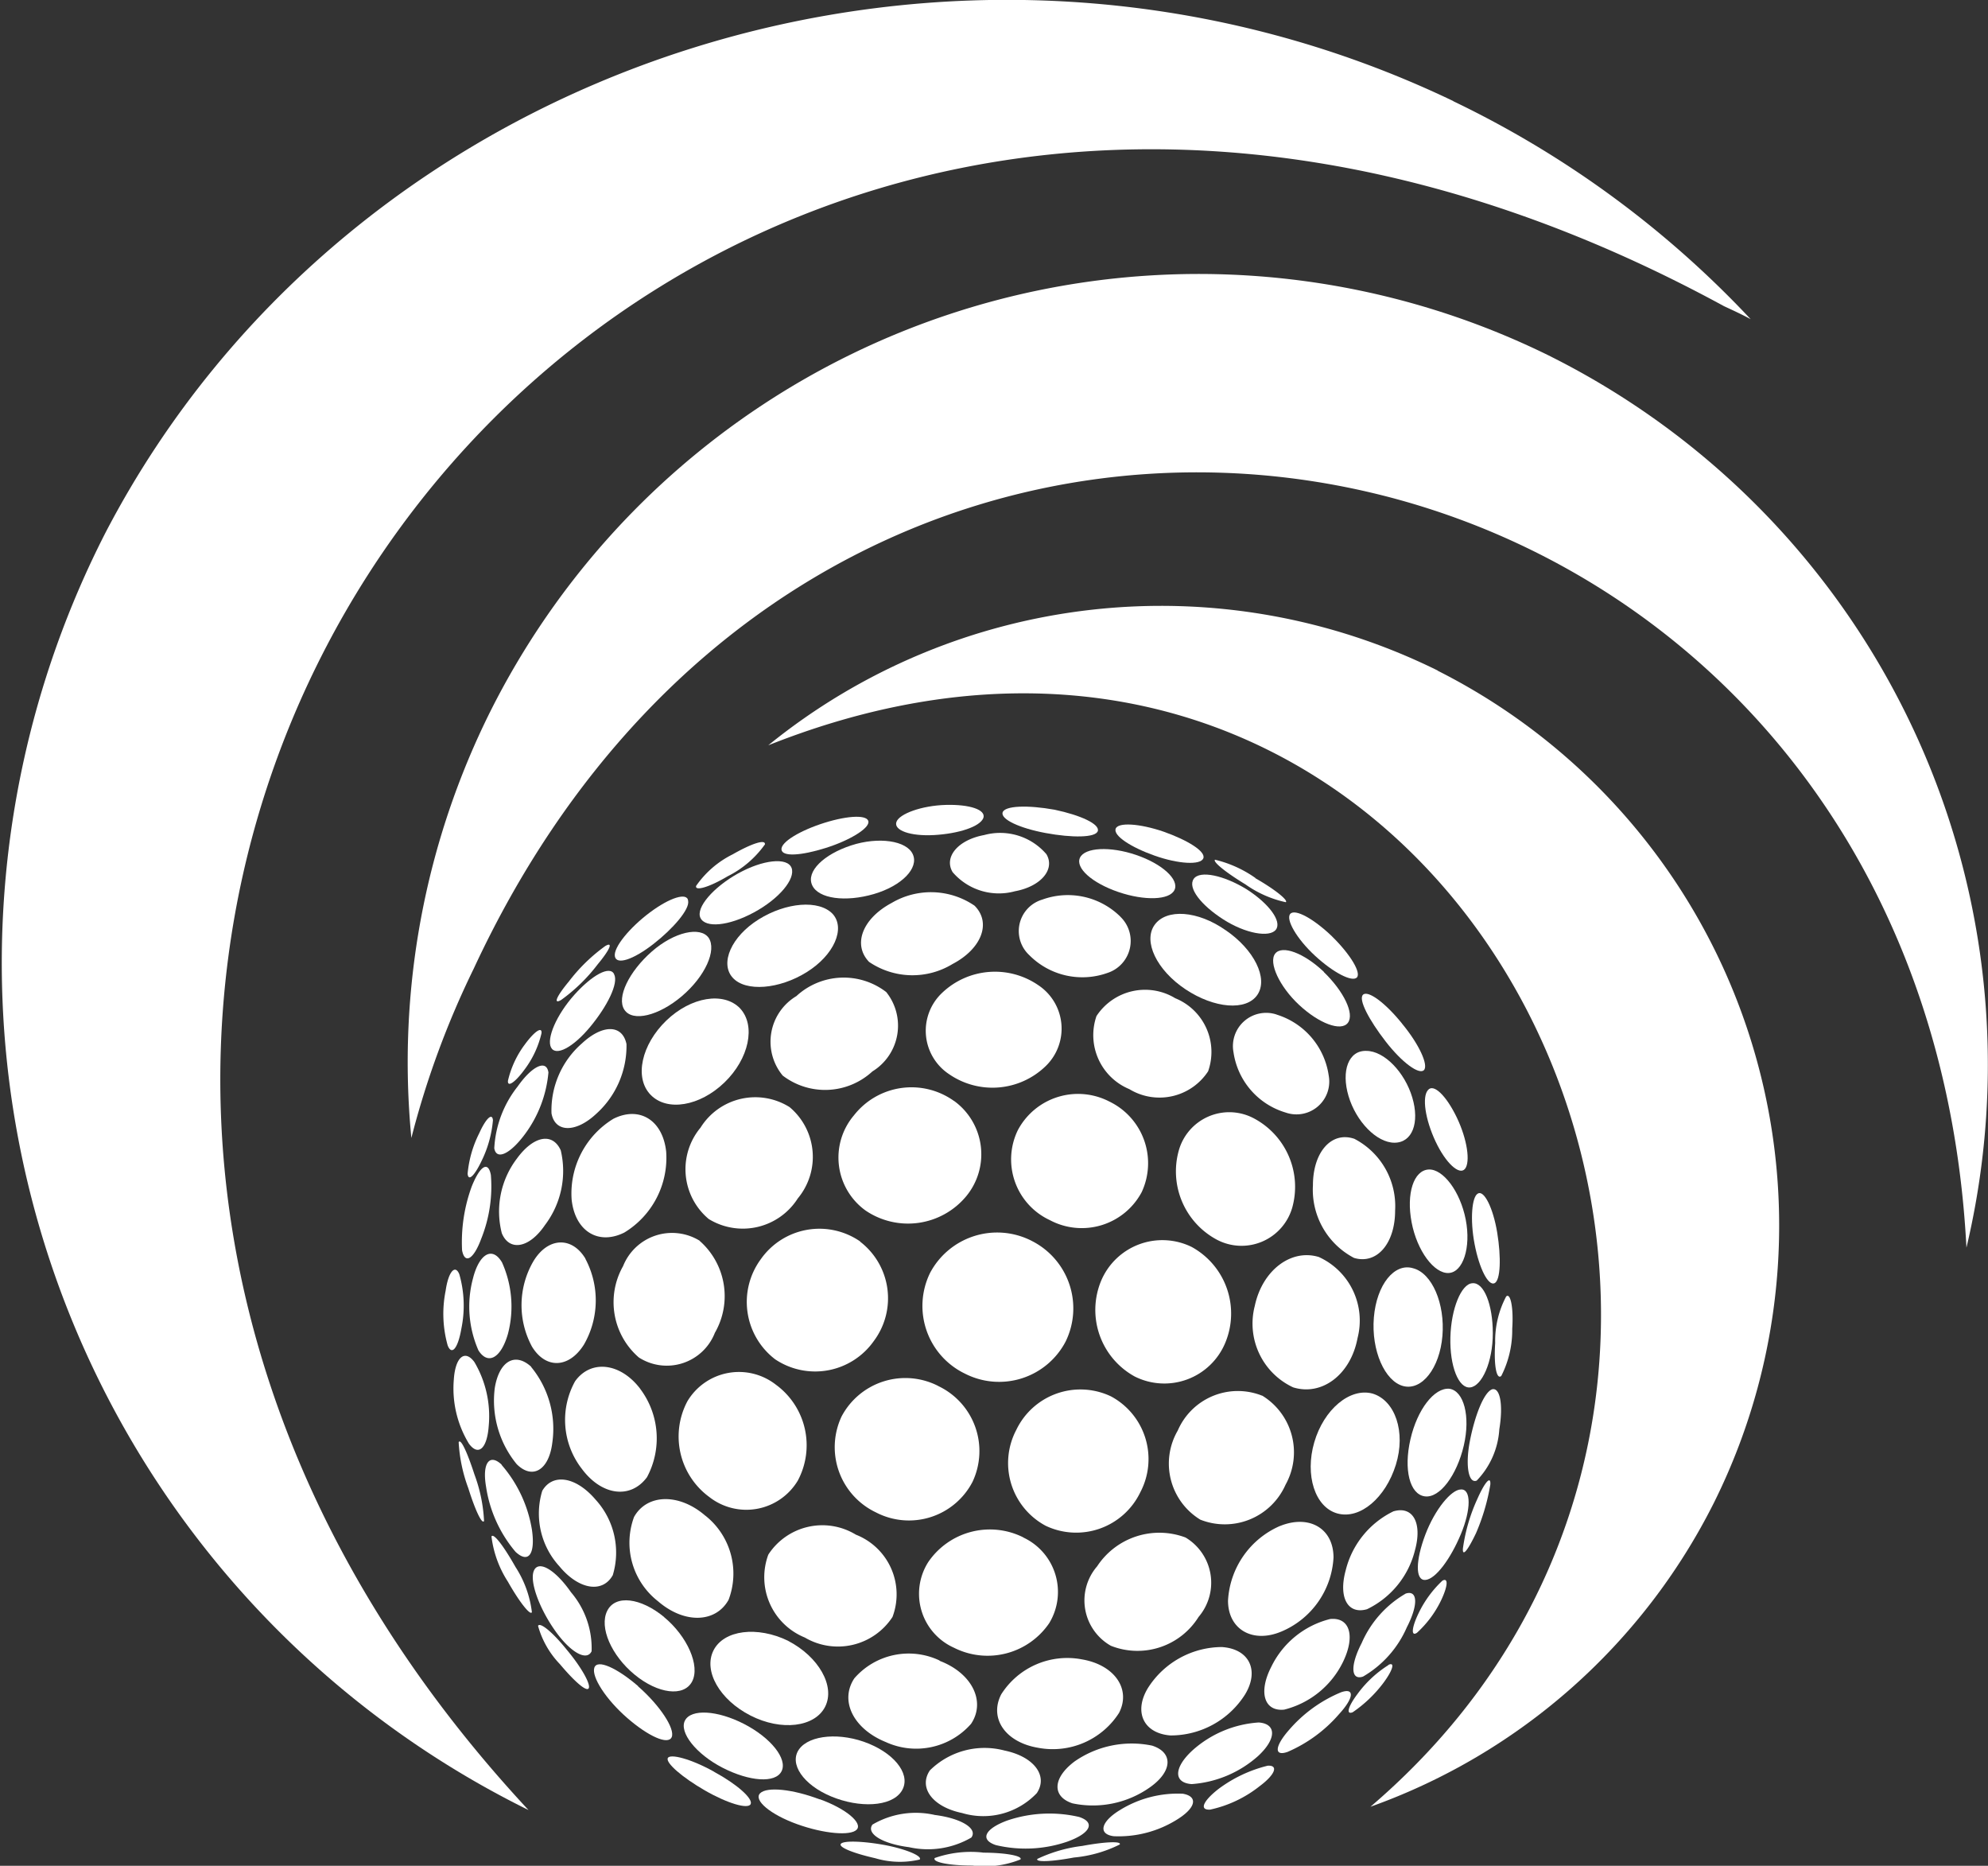 <svg id="Component_7_1" data-name="Component 7 – 1" xmlns="http://www.w3.org/2000/svg" width="32.659" height="30.644" viewBox="0 0 32.659 30.644">
  <rect x="0" y="0" width="32.659" height="30.644" fill="#333333" stroke="none"/>
  <path id="Path_169" data-name="Path 169" d="M-484.049,317.7a1.124,1.124,0,0,1,.529,1.486,1.115,1.115,0,0,1-1.508.461,1.1,1.1,0,0,1-.529-1.474,1.119,1.119,0,0,1,1.508-.473Z" transform="translate(502.276 -299.607)" fill="#fff" fill-rule="evenodd"/>
  <path id="Path_170" data-name="Path 170" d="M-494.441,334.225a1.24,1.24,0,0,1,.563,1.654,1.233,1.233,0,0,1-1.654.529,1.234,1.234,0,0,1-.574-1.654,1.246,1.246,0,0,1,1.666-.529Z" transform="translate(511.385 -313.847)" fill="#fff" fill-rule="evenodd"/>
  <path id="Path_171" data-name="Path 171" d="M-504.982,351.561a1.182,1.182,0,0,1,.563,1.575,1.176,1.176,0,0,1-1.587.5,1.186,1.186,0,0,1-.563-1.576,1.185,1.185,0,0,1,1.587-.5Z" transform="translate(520.395 -328.797)" fill="#fff" fill-rule="evenodd"/>
  <path id="Path_172" data-name="Path 172" d="M-494.94,369.595a.987.987,0,0,1,.428,1.407,1.225,1.225,0,0,1-1.564.405A.971.971,0,0,1-496.5,370a1.225,1.225,0,0,1,1.564-.405Z" transform="translate(511.749 -344.344)" fill="#fff" fill-rule="evenodd"/>
  <path id="Path_173" data-name="Path 173" d="M-513.647,369.189a1.053,1.053,0,0,1,.6,1.351,1.071,1.071,0,0,1-1.44.338,1.069,1.069,0,0,1-.6-1.362,1.058,1.058,0,0,1,1.441-.326Z" transform="translate(527.709 -343.983)" fill="#fff" fill-rule="evenodd"/>
  <path id="Path_174" data-name="Path 174" d="M-520.195,381.81c.5.259.777.743.608,1.08s-.72.405-1.227.146-.777-.732-.608-1.069.72-.405,1.227-.158Z" transform="translate(533.143 -354.86)" fill="#fff" fill-rule="evenodd"/>
  <path id="Path_175" data-name="Path 175" d="M-523.7,391.431c.439.225.72.574.619.777s-.529.169-.968-.056-.72-.585-.619-.777.529-.169.968.056Z" transform="translate(535.921 -363.118)" fill="#fff" fill-rule="evenodd"/>
  <path id="Path_176" data-name="Path 176" d="M-485.911,384.833c.529.09.81.484.608.878a1.293,1.293,0,0,1-1.328.574c-.54-.09-.81-.484-.608-.878a1.284,1.284,0,0,1,1.328-.574Z" transform="translate(503.687 -357.579)" fill="#fff" fill-rule="evenodd"/>
  <path id="Path_177" data-name="Path 177" d="M-525.838,396.724c.371.2.641.439.6.529s-.383-.011-.754-.225-.642-.45-.608-.529.383.011.765.225Z" transform="translate(537.57 -367.623)" fill="#fff" fill-rule="evenodd"/>
  <path id="Path_178" data-name="Path 178" d="M-510.1,394.243c.461.191.7.54.529.788s-.687.27-1.148.079-.7-.54-.529-.777.687-.281,1.148-.09Z" transform="translate(524.376 -365.604)" fill="#fff" fill-rule="evenodd"/>
  <path id="Path_179" data-name="Path 179" d="M-503.513,384.472c.529.2.765.664.518,1.035a1.2,1.2,0,0,1-1.4.3c-.529-.214-.765-.675-.518-1.047a1.183,1.183,0,0,1,1.4-.293Z" transform="translate(518.948 -357.195)" fill="#fff" fill-rule="evenodd"/>
  <path id="Path_180" data-name="Path 180" d="M-514.737,400.582c.439.158.709.394.608.5s-.54.068-.979-.09-.72-.394-.608-.507.54-.067.979.1Z" transform="translate(528.203 -371.032)" fill="#fff" fill-rule="evenodd"/>
  <path id="Path_181" data-name="Path 181" d="M-494.5,395.605c.484.1.72.416.529.7a1.211,1.211,0,0,1-1.227.326c-.484-.1-.72-.416-.529-.7a1.278,1.278,0,0,1,1.227-.326Z" transform="translate(511.003 -366.854)" fill="#fff" fill-rule="evenodd"/>
  <path id="Path_182" data-name="Path 182" d="M-501.305,403.358c.439.056.709.225.6.371a1.419,1.419,0,0,1-1.024.158c-.439-.056-.709-.225-.6-.371a1.406,1.406,0,0,1,1.024-.158Z" transform="translate(516.662 -373.549)" fill="#fff" fill-rule="evenodd"/>
  <path id="Path_183" data-name="Path 183" d="M-468.786,383.46c.439.034.608.383.371.776a1.445,1.445,0,0,1-1.227.675c-.439-.034-.608-.383-.371-.777a1.446,1.446,0,0,1,1.227-.675Z" transform="translate(488.87 -356.408)" fill="#fff" fill-rule="evenodd"/>
  <path id="Path_184" data-name="Path 184" d="M-484.287,352.863a1.168,1.168,0,0,1,.484,1.576,1.168,1.168,0,0,1-1.553.551,1.168,1.168,0,0,1-.484-1.576,1.168,1.168,0,0,1,1.553-.551Z" transform="translate(502.536 -329.93)" fill="#fff" fill-rule="evenodd"/>
  <path id="Path_185" data-name="Path 185" d="M-465.219,352.96a1.092,1.092,0,0,1,.383,1.463,1.091,1.091,0,0,1-1.4.574,1.079,1.079,0,0,1-.371-1.463,1.075,1.075,0,0,1,1.384-.574Z" transform="translate(485.955 -330.038)" fill="#fff" fill-rule="evenodd"/>
  <path id="Path_186" data-name="Path 186" d="M-458.936,368.6c.473-.191.878.034.878.518a1.4,1.4,0,0,1-.855,1.215c-.473.2-.878-.034-.878-.507a1.421,1.421,0,0,1,.855-1.227Z" transform="translate(479.965 -343.537)" fill="#fff" fill-rule="evenodd"/>
  <path id="Path_187" data-name="Path 187" d="M-475.182,369.85a.865.865,0,0,1,.214,1.305,1.183,1.183,0,0,1-1.441.473.856.856,0,0,1-.225-1.305,1.222,1.222,0,0,1,1.452-.473Z" transform="translate(494.658 -344.598)" fill="#fff" fill-rule="evenodd"/>
  <path id="Path_188" data-name="Path 188" d="M-478.542,394.962c.338.113.326.416-.034.675a1.623,1.623,0,0,1-1.283.27c-.338-.112-.326-.416.034-.687a1.643,1.643,0,0,1,1.283-.259Z" transform="translate(497.477 -366.289)" fill="#fff" fill-rule="evenodd"/>
  <path id="Path_189" data-name="Path 189" d="M-487.077,403.354c.27.09.18.27-.2.405a2.112,2.112,0,0,1-1.171.056c-.27-.09-.18-.27.191-.405a2.154,2.154,0,0,1,1.182-.056Z" transform="translate(504.808 -373.511)" fill="#fff" fill-rule="evenodd"/>
  <path id="Path_190" data-name="Path 190" d="M-473.341,400.892c.259.045.214.236-.1.428a1.809,1.809,0,0,1-1.035.27c-.259-.034-.214-.236.1-.428a1.81,1.81,0,0,1,1.035-.27Z" transform="translate(492.772 -371.432)" fill="#fff" fill-rule="evenodd"/>
  <path id="Path_191" data-name="Path 191" d="M-464.406,392.448c.293.022.293.27-.011.551a1.832,1.832,0,0,1-1.092.461c-.3-.022-.293-.27.011-.551a1.806,1.806,0,0,1,1.092-.461Z" transform="translate(485.085 -364.158)" fill="#fff" fill-rule="evenodd"/>
  <path id="Path_192" data-name="Path 192" d="M-454.382,380.113c.326-.034.416.281.214.7a1.47,1.47,0,0,1-.968.788c-.326.034-.428-.281-.214-.7a1.469,1.469,0,0,1,.968-.788Z" transform="translate(476.233 -353.522)" fill="#fff" fill-rule="evenodd"/>
  <path id="Path_193" data-name="Path 193" d="M-505.226,406.679c.349.068.608.18.563.236a1.424,1.424,0,0,1-.732-.022c-.349-.079-.608-.18-.563-.236s.371-.045.732.022Z" transform="translate(519.772 -376.374)" fill="#fff" fill-rule="evenodd"/>
  <path id="Path_194" data-name="Path 194" d="M-493.981,407.962c.383,0,.664.056.619.112a1.569,1.569,0,0,1-.788.1c-.383,0-.664-.056-.619-.124a1.786,1.786,0,0,1,.788-.09Z" transform="translate(510.125 -377.534)" fill="#fff" fill-rule="evenodd"/>
  <path id="Path_195" data-name="Path 195" d="M-481.765,406.79c.371-.068.641-.079.608-.022a2.112,2.112,0,0,1-.754.214c-.36.068-.63.079-.6.023a2.39,2.39,0,0,1,.743-.214Z" transform="translate(499.552 -376.474)" fill="#fff" fill-rule="evenodd"/>
  <path id="Path_196" data-name="Path 196" d="M-461.624,397.6c.18-.011.124.146-.135.338a1.979,1.979,0,0,1-.81.383c-.18.011-.124-.135.135-.338a2.243,2.243,0,0,1,.81-.383Z" transform="translate(482.45 -368.6)" fill="#fff" fill-rule="evenodd"/>
  <path id="Path_197" data-name="Path 197" d="M-452.821,388.743c.225-.079.214.09-.034.36a2.339,2.339,0,0,1-.844.619c-.225.079-.214-.09.023-.36a2.28,2.28,0,0,1,.855-.619Z" transform="translate(474.852 -360.949)" fill="#fff" fill-rule="evenodd"/>
  <path id="Path_198" data-name="Path 198" d="M-445.222,367.2c.315-.09.473.191.349.641a1.467,1.467,0,0,1-.788.968c-.315.09-.473-.191-.349-.642a1.467,1.467,0,0,1,.788-.968Z" transform="translate(468.118 -342.379)" fill="#fff" fill-rule="evenodd"/>
  <path id="Path_199" data-name="Path 199" d="M-448.913,353.156c.371.112.551.63.383,1.17s-.585.9-.957.8-.54-.63-.383-1.17.585-.9.957-.8Z" transform="translate(471.461 -330.268)" fill="#fff" fill-rule="evenodd"/>
  <path id="Path_200" data-name="Path 200" d="M-437.7,352.685c.236.034.349.45.236.934s-.394.867-.641.833-.349-.439-.236-.934.394-.855.641-.833Z" transform="translate(461.511 -329.876)" fill="#fff" fill-rule="evenodd"/>
  <path id="Path_201" data-name="Path 201" d="M-436.427,364.693c.169-.011.169.326,0,.732s-.416.743-.585.754-.158-.326,0-.743.428-.743.585-.743Z" transform="translate(460.427 -340.23)" fill="#fff" fill-rule="evenodd"/>
  <path id="Path_202" data-name="Path 202" d="M-444,377.037c.2-.067.214.18.022.552a1.735,1.735,0,0,1-.72.81c-.2.068-.214-.18-.022-.551a1.737,1.737,0,0,1,.72-.81Z" transform="translate(467.09 -350.863)" fill="#fff" fill-rule="evenodd"/>
  <path id="Path_203" data-name="Path 203" d="M-444.758,385.519c.113-.056.079.079-.079.293a2.134,2.134,0,0,1-.506.484c-.113.045-.079-.09.079-.3a1.844,1.844,0,0,1,.506-.473Z" transform="translate(467.565 -358.174)" fill="#fff" fill-rule="evenodd"/>
  <path id="Path_204" data-name="Path 204" d="M-437.271,375.48c.1-.056.09.09-.023.326a1.752,1.752,0,0,1-.394.529c-.1.068-.09-.079.023-.315a1.8,1.8,0,0,1,.394-.54Z" transform="translate(460.967 -349.519)" fill="#fff" fill-rule="evenodd"/>
  <path id="Path_205" data-name="Path 205" d="M-430.83,352.744c.135-.045.191.248.124.653a1.331,1.331,0,0,1-.371.844c-.135.056-.191-.248-.112-.653s.225-.788.36-.844Z" transform="translate(455.337 -329.924)" fill="#fff" fill-rule="evenodd"/>
  <path id="Path_206" data-name="Path 206" d="M-441.793,338.236c.315.079.529.585.484,1.114s-.338.9-.642.822-.529-.585-.484-1.126.338-.9.642-.81Z" transform="translate(465.005 -317.407)" fill="#fff" fill-rule="evenodd"/>
  <path id="Path_207" data-name="Path 207" d="M-455.7,336.809a1.147,1.147,0,0,1,.63,1.328c-.112.6-.585.957-1.058.81a1.155,1.155,0,0,1-.63-1.339c.124-.585.6-.945,1.058-.8Z" transform="translate(477.372 -316.161)" fill="#fff" fill-rule="evenodd"/>
  <path id="Path_208" data-name="Path 208" d="M-432.9,340.11c.191-.022.338.349.338.822s-.18.867-.371.889-.338-.349-.326-.822.18-.878.36-.889Z" transform="translate(457.086 -319.034)" fill="#fff" fill-rule="evenodd"/>
  <path id="Path_209" data-name="Path 209" d="M-474.012,335.074a1.247,1.247,0,0,1,.551,1.576,1.084,1.084,0,0,1-1.486.552,1.247,1.247,0,0,1-.551-1.576,1.092,1.092,0,0,1,1.486-.552Z" transform="translate(493.589 -314.594)" fill="#fff" fill-rule="evenodd"/>
  <path id="Path_210" data-name="Path 210" d="M-464.727,319.862a1.272,1.272,0,0,1,.619,1.452.867.867,0,0,1-1.249.529,1.272,1.272,0,0,1-.619-1.452.861.861,0,0,1,1.249-.529Z" transform="translate(485.339 -301.487)" fill="#fff" fill-rule="evenodd"/>
  <path id="Path_211" data-name="Path 211" d="M-474.617,305.354a.952.952,0,0,1,.54,1.2.954.954,0,0,1-1.294.293.96.96,0,0,1-.54-1.2.954.954,0,0,1,1.294-.293Z" transform="translate(493.924 -288.959)" fill="#fff" fill-rule="evenodd"/>
  <path id="Path_212" data-name="Path 212" d="M-448.99,322.73a1.245,1.245,0,0,1,.675,1.182c0,.54-.3.889-.675.777a1.263,1.263,0,0,1-.675-1.193c0-.54.3-.889.675-.765Z" transform="translate(471.234 -304.029)" fill="#fff" fill-rule="evenodd"/>
  <path id="Path_213" data-name="Path 213" d="M-437.808,326.56c.236-.011.518.36.608.822s-.045.867-.281.878-.518-.36-.608-.833.034-.855.281-.867Z" transform="translate(461.279 -307.352)" fill="#fff" fill-rule="evenodd"/>
  <path id="Path_214" data-name="Path 214" d="M-458.443,307.974a1.229,1.229,0,0,1,.855,1,.539.539,0,0,1-.709.608,1.215,1.215,0,0,1-.855-.99.546.546,0,0,1,.709-.619Z" transform="translate(479.416 -291.31)" fill="#fff" fill-rule="evenodd"/>
  <path id="Path_215" data-name="Path 215" d="M-467.774,296.367c.461.315.7.788.518,1.058s-.709.225-1.182-.09-.7-.788-.507-1.058.709-.236,1.17.09Z" transform="translate(487.913 -281.087)" fill="#fff" fill-rule="evenodd"/>
  <path id="Path_216" data-name="Path 216" d="M-463.163,291.693c.371.236.585.529.484.664s-.5.067-.867-.169-.585-.518-.484-.664.5-.056.867.169Z" transform="translate(483.64 -277.089)" fill="#fff" fill-rule="evenodd"/>
  <path id="Path_217" data-name="Path 217" d="M-453.566,300.774c.326.315.506.686.394.833s-.473.011-.8-.293-.507-.7-.394-.844.473-.011.8.3Z" transform="translate(475.315 -284.808)" fill="#fff" fill-rule="evenodd"/>
  <path id="Path_218" data-name="Path 218" d="M-445.454,312.433c.293,0,.63.349.754.765s0,.743-.293.743-.63-.349-.754-.765,0-.754.293-.743Z" transform="translate(467.901 -295.173)" fill="#fff" fill-rule="evenodd"/>
  <path id="Path_219" data-name="Path 219" d="M-451.788,296.348c.3.293.484.6.405.675s-.383-.079-.687-.36-.484-.6-.405-.687.383.079.687.371Z" transform="translate(473.672 -280.967)" fill="#fff" fill-rule="evenodd"/>
  <path id="Path_220" data-name="Path 220" d="M-443.183,306.083c.281.338.439.686.36.765s-.36-.124-.63-.473-.45-.687-.371-.765.36.124.642.473Z" transform="translate(466.215 -289.272)" fill="#fff" fill-rule="evenodd"/>
  <path id="Path_221" data-name="Path 221" d="M-460.713,289.941c.315.18.54.36.5.394a1.807,1.807,0,0,1-.664-.293c-.315-.191-.54-.371-.5-.405a1.927,1.927,0,0,1,.664.3Z" transform="translate(481.337 -275.517)" fill="#fff" fill-rule="evenodd"/>
  <path id="Path_222" data-name="Path 222" d="M-427.8,341.6c.068-.067.124.169.1.529a1.661,1.661,0,0,1-.18.776c-.079.068-.124-.18-.1-.54a1.562,1.562,0,0,1,.18-.765Z" transform="translate(452.543 -320.306)" fill="#fff" fill-rule="evenodd"/>
  <path id="Path_223" data-name="Path 223" d="M-431.338,363.675c.011-.158-.09-.045-.214.236a2.887,2.887,0,0,0-.236.81c-.011.146.079.034.214-.248a3.409,3.409,0,0,0,.236-.8Z" transform="translate(455.821 -339.29)" fill="#fff" fill-rule="evenodd"/>
  <path id="Path_224" data-name="Path 224" d="M-430.579,329.376c.1-.056.248.236.315.641s.056.788-.045.833-.248-.236-.326-.641-.045-.788.056-.833Z" transform="translate(454.86 -309.774)" fill="#fff" fill-rule="evenodd"/>
  <path id="Path_225" data-name="Path 225" d="M-436.262,316.895c.09-.112.3.09.473.45s.225.732.135.844-.315-.09-.484-.45-.225-.731-.124-.844Z" transform="translate(459.721 -298.992)" fill="#fff" fill-rule="evenodd"/>
  <path id="Path_226" data-name="Path 226" d="M-523.683,350.909a.986.986,0,0,0-1.452.27,1.232,1.232,0,0,0,.36,1.576.986.986,0,0,0,1.452-.27,1.232,1.232,0,0,0-.36-1.576Z" transform="translate(536.429 -328.167)" fill="#fff" fill-rule="evenodd"/>
  <path id="Path_227" data-name="Path 227" d="M-537.585,350.432c-.326-.428-.81-.484-1.069-.124a1.309,1.309,0,0,0,.112,1.441c.326.439.8.5,1.069.135a1.351,1.351,0,0,0-.113-1.452Z" transform="translate(548.102 -327.623)" fill="#fff" fill-rule="evenodd"/>
  <path id="Path_228" data-name="Path 228" d="M-533.1,378.168c-.383-.315-.8-.371-.934-.1s.068.732.45,1.047.81.371.945.113-.079-.743-.461-1.058Z" transform="translate(544.009 -351.611)" fill="#fff" fill-rule="evenodd"/>
  <path id="Path_229" data-name="Path 229" d="M-529.98,366.1c-.428-.371-.957-.36-1.17.022a1.219,1.219,0,0,0,.394,1.384c.428.371.945.36,1.159-.023a1.213,1.213,0,0,0-.383-1.384Z" transform="translate(541.566 -341.207)" fill="#fff" fill-rule="evenodd"/>
  <path id="Path_230" data-name="Path 230" d="M-534.652,385.871c-.349-.3-.675-.45-.72-.3s.191.518.54.822.675.45.732.315-.191-.518-.552-.833Z" transform="translate(545.135 -358.178)" fill="#fff" fill-rule="evenodd"/>
  <path id="Path_231" data-name="Path 231" d="M-541.077,363.842c-.326-.383-.709-.439-.878-.146a1.282,1.282,0,0,0,.281,1.238c.315.383.709.45.878.146a1.287,1.287,0,0,0-.281-1.238Z" transform="translate(550.863 -339.21)" fill="#fff" fill-rule="evenodd"/>
  <path id="Path_232" data-name="Path 232" d="M-542.027,374.268c-.259-.371-.529-.529-.608-.36s.079.608.338.979.529.518.608.349a1.416,1.416,0,0,0-.338-.968Z" transform="translate(551.408 -348.116)" fill="#fff" fill-rule="evenodd"/>
  <path id="Path_233" data-name="Path 233" d="M-542.941,335.519c-.225-.371-.619-.349-.855.045a1.433,1.433,0,0,0-.023,1.4c.225.371.608.36.855-.034a1.454,1.454,0,0,0,.023-1.407Z" transform="translate(552.558 -314.848)" fill="#fff" fill-rule="evenodd"/>
  <path id="Path_234" data-name="Path 234" d="M-515.274,333.82a1.177,1.177,0,0,0-1.632.293,1.185,1.185,0,0,0,.236,1.643,1.179,1.179,0,0,0,1.621-.3,1.172,1.172,0,0,0-.225-1.632Z" transform="translate(529.404 -313.431)" fill="#fff" fill-rule="evenodd"/>
  <path id="Path_235" data-name="Path 235" d="M-522.71,318.063a1.06,1.06,0,0,0-1.463.338,1.066,1.066,0,0,0,.135,1.5,1.07,1.07,0,0,0,1.463-.338,1.066,1.066,0,0,0-.135-1.5Z" transform="translate(535.681 -299.88)" fill="#fff" fill-rule="evenodd"/>
  <path id="Path_236" data-name="Path 236" d="M-536.491,320.567c-.056-.518-.439-.754-.867-.54a1.435,1.435,0,0,0-.686,1.328c.056.518.439.754.866.54a1.436,1.436,0,0,0,.687-1.328Z" transform="translate(547.435 -301.652)" fill="#fff" fill-rule="evenodd"/>
  <path id="Path_237" data-name="Path 237" d="M-531.549,334.18a.866.866,0,0,0-1.26.416,1.2,1.2,0,0,0,.259,1.5.848.848,0,0,0,1.249-.405,1.207,1.207,0,0,0-.248-1.508Z" transform="translate(543.045 -313.801)" fill="#fff" fill-rule="evenodd"/>
  <path id="Path_238" data-name="Path 238" d="M-546.637,349.345c-.27-.248-.529-.09-.6.349a1.645,1.645,0,0,0,.36,1.249c.259.259.529.1.585-.349a1.6,1.6,0,0,0-.349-1.249Z" transform="translate(555.365 -326.896)" fill="#fff" fill-rule="evenodd"/>
  <path id="Path_239" data-name="Path 239" d="M-548.081,361.247c-.2-.191-.326-.034-.259.36a2.145,2.145,0,0,0,.484,1.069c.214.2.327.034.27-.36a2.15,2.15,0,0,0-.5-1.069Z" transform="translate(556.325 -337.189)" fill="#fff" fill-rule="evenodd"/>
  <path id="Path_240" data-name="Path 240" d="M-551.744,348.87c-.158-.214-.315-.079-.338.293a1.744,1.744,0,0,0,.248,1.047c.157.214.3.079.326-.293a1.744,1.744,0,0,0-.236-1.047Z" transform="translate(559.537 -326.5)" fill="#fff" fill-rule="evenodd"/>
  <path id="Path_241" data-name="Path 241" d="M-549.663,336.737c-.157-.259-.371-.135-.473.27a1.787,1.787,0,0,0,.09,1.182c.158.248.371.124.484-.27a1.766,1.766,0,0,0-.1-1.182Z" transform="translate(557.906 -316.01)" fill="#fff" fill-rule="evenodd"/>
  <path id="Path_242" data-name="Path 242" d="M-545.736,323.078c-.135-.3-.45-.236-.72.135a1.435,1.435,0,0,0-.248,1.227c.124.3.45.248.709-.135a1.47,1.47,0,0,0,.259-1.227Z" transform="translate(554.948 -304.185)" fill="#fff" fill-rule="evenodd"/>
  <path id="Path_243" data-name="Path 243" d="M-541.559,381.25c-.225-.281-.439-.461-.473-.394a1.475,1.475,0,0,0,.36.63c.236.281.439.461.473.394s-.124-.349-.36-.63Z" transform="translate(550.871 -354.153)" fill="#fff" fill-rule="evenodd"/>
  <path id="Path_244" data-name="Path 244" d="M-547.212,370.749c-.191-.338-.36-.563-.394-.5a1.758,1.758,0,0,0,.27.743c.191.338.371.563.394.5a1.757,1.757,0,0,0-.27-.743Z" transform="translate(555.68 -345.014)" fill="#fff" fill-rule="evenodd"/>
  <path id="Path_245" data-name="Path 245" d="M-551.258,359.52c-.113-.349-.225-.6-.259-.529a2.562,2.562,0,0,0,.158.754c.113.36.225.6.259.54a2.537,2.537,0,0,0-.158-.765Z" transform="translate(559.052 -335.304)" fill="#fff" fill-rule="evenodd"/>
  <path id="Path_246" data-name="Path 246" d="M-553.037,338.581c-.068-.169-.18-.045-.225.27a1.919,1.919,0,0,0,.034.9c.068.169.169.045.225-.281a1.871,1.871,0,0,0-.034-.889Z" transform="translate(560.583 -317.652)" fill="#fff" fill-rule="evenodd"/>
  <path id="Path_247" data-name="Path 247" d="M-550.663,326.386c-.045-.237-.18-.146-.315.191a2.66,2.66,0,0,0-.158,1.047c.045.236.191.146.315-.191a2.307,2.307,0,0,0,.158-1.047Z" transform="translate(558.727 -307.089)" fill="#fff" fill-rule="evenodd"/>
  <path id="Path_248" data-name="Path 248" d="M-539.233,310.078c-.068-.326-.394-.326-.732-.011a1.458,1.458,0,0,0-.5,1.148c.056.315.394.326.732.011a1.5,1.5,0,0,0,.5-1.148Z" transform="translate(549.525 -292.93)" fill="#fff" fill-rule="evenodd"/>
  <path id="Path_249" data-name="Path 249" d="M-528.052,306.348c-.27-.281-.81-.191-1.215.2s-.529.934-.259,1.216.81.191,1.215-.2.518-.934.259-1.215Z" transform="translate(540.212 -289.785)" fill="#fff" fill-rule="evenodd"/>
  <path id="Path_250" data-name="Path 250" d="M-530.607,298.339c-.135-.191-.563-.1-.934.225s-.585.754-.45.957.563.1.945-.225.574-.754.439-.957Z" transform="translate(542.249 -282.936)" fill="#fff" fill-rule="evenodd"/>
  <path id="Path_251" data-name="Path 251" d="M-539.547,302.946c-.068-.146-.36.011-.653.338s-.461.72-.383.867.36,0,.641-.338.473-.72.394-.867Z" transform="translate(549.636 -286.946)" fill="#fff" fill-rule="evenodd"/>
  <path id="Path_252" data-name="Path 252" d="M-546.382,314.285c-.034-.214-.27-.1-.506.236a1.784,1.784,0,0,0-.383,1.013c.034.2.259.1.507-.236a2,2,0,0,0,.383-1.013Z" transform="translate(555.391 -296.675)" fill="#fff" fill-rule="evenodd"/>
  <path id="Path_253" data-name="Path 253" d="M-550.018,320.337c-.011-.124-.113-.034-.225.214a1.847,1.847,0,0,0-.191.664c.011.135.113.034.225-.2a1.891,1.891,0,0,0,.191-.675Z" transform="translate(558.116 -301.939)" fill="#fff" fill-rule="evenodd"/>
  <path id="Path_254" data-name="Path 254" d="M-545.064,309.992c.011-.113-.112-.034-.27.18a1.594,1.594,0,0,0-.281.6c-.011.113.113.034.27-.18a1.593,1.593,0,0,0,.281-.6Z" transform="translate(553.96 -293.023)" fill="#fff" fill-rule="evenodd"/>
  <path id="Path_255" data-name="Path 255" d="M-531.676,294.111c-.011-.146-.3-.056-.63.191s-.6.574-.574.72.3.056.63-.2.6-.574.574-.709Z" transform="translate(542.981 -279.315)" fill="#fff" fill-rule="evenodd"/>
  <path id="Path_256" data-name="Path 256" d="M-517.732,295.15c-.225-.236-.765-.191-1.215.09s-.641.72-.428.957.765.191,1.216-.09.641-.72.427-.957Z" transform="translate(531.411 -280.14)" fill="#fff" fill-rule="evenodd"/>
  <path id="Path_257" data-name="Path 257" d="M-512.466,303.927a1.146,1.146,0,0,0-1.474.068.873.873,0,0,0-.225,1.305,1.146,1.146,0,0,0,1.474-.068.882.882,0,0,0,.225-1.306Z" transform="translate(527.023 -287.635)" fill="#fff" fill-rule="evenodd"/>
  <path id="Path_258" data-name="Path 258" d="M-521.251,289.937c-.068-.18-.473-.135-.878.09s-.7.563-.619.731.461.135.878-.09.686-.551.619-.732Z" transform="translate(534.255 -275.682)" fill="#fff" fill-rule="evenodd"/>
  <path id="Path_259" data-name="Path 259" d="M-504.322,317a1.2,1.2,0,0,0-1.643.236,1.072,1.072,0,0,0,.191,1.564,1.242,1.242,0,0,0,1.654-.236,1.082,1.082,0,0,0-.2-1.564Z" transform="translate(519.994 -298.918)" fill="#fff" fill-rule="evenodd"/>
  <path id="Path_260" data-name="Path 260" d="M-493.965,303.215a1.257,1.257,0,0,0-1.576.124.855.855,0,0,0,.113,1.339,1.255,1.255,0,0,0,1.576-.124.856.856,0,0,0-.113-1.339Z" transform="translate(511.021 -287.035)" fill="#fff" fill-rule="evenodd"/>
  <path id="Path_261" data-name="Path 261" d="M-501.666,293.763a1.269,1.269,0,0,0-1.362-.045c-.484.259-.642.686-.371.968a1.267,1.267,0,0,0,1.373.034c.473-.248.642-.675.36-.957Z" transform="translate(517.676 -278.888)" fill="#fff" fill-rule="evenodd"/>
  <path id="Path_262" data-name="Path 262" d="M-507.83,287.6c-.1-.225-.563-.293-1.013-.146s-.743.428-.641.653.551.281,1.013.146.743-.428.641-.653Z" transform="translate(522.826 -273.569)" fill="#fff" fill-rule="evenodd"/>
  <path id="Path_263" data-name="Path 263" d="M-483.044,294.2a1.228,1.228,0,0,0-1.283-.281.539.539,0,0,0-.214.912,1.227,1.227,0,0,0,1.283.293.552.552,0,0,0,.214-.923Z" transform="translate(501.45 -279.144)" fill="#fff" fill-rule="evenodd"/>
  <path id="Path_264" data-name="Path 264" d="M-476.588,288.474c-.428-.146-.844-.124-.923.045s.2.416.63.563.844.135.923-.034-.2-.428-.63-.574Z" transform="translate(495.253 -274.432)" fill="#fff" fill-rule="evenodd"/>
  <path id="Path_265" data-name="Path 265" d="M-491.345,286.888a1,1,0,0,0-1.024-.315c-.428.079-.664.36-.518.608a1,1,0,0,0,1.024.315c.428-.079.664-.36.518-.608Z" transform="translate(508.536 -272.858)" fill="#fff" fill-rule="evenodd"/>
  <path id="Path_266" data-name="Path 266" d="M-472.422,285.572c-.394-.135-.754-.158-.788-.045s.248.3.641.439.754.158.8.045-.259-.3-.653-.439Z" transform="translate(491.537 -271.913)" fill="#fff" fill-rule="evenodd"/>
  <path id="Path_267" data-name="Path 267" d="M-485.815,283.374c-.439-.079-.822-.068-.855.045s.281.259.709.338.822.079.855-.034-.281-.259-.709-.349Z" transform="translate(503.141 -270.075)" fill="#fff" fill-rule="evenodd"/>
  <path id="Path_268" data-name="Path 268" d="M-522.039,287.577c.023-.1-.214-.022-.529.158a1.587,1.587,0,0,0-.6.518c-.023.09.214.023.518-.158a1.656,1.656,0,0,0,.608-.518Z" transform="translate(534.604 -273.703)" fill="#fff" fill-rule="evenodd"/>
  <path id="Path_269" data-name="Path 269" d="M-538.982,299.8c.135-.079.079.056-.124.3a2.822,2.822,0,0,1-.6.585c-.135.079-.079-.056.124-.3a2.833,2.833,0,0,1,.6-.585Z" transform="translate(548.925 -284.262)" fill="#fff" fill-rule="evenodd"/>
  <path id="Path_270" data-name="Path 270" d="M-511.6,284.615c0-.124-.326-.112-.72.011s-.72.315-.709.439.326.1.72-.023.709-.315.709-.428Z" transform="translate(525.867 -271.113)" fill="#fff" fill-rule="evenodd"/>
  <path id="Path_271" data-name="Path 271" d="M-497.927,283.328c.045-.135-.225-.225-.619-.214s-.765.146-.81.281.225.236.619.214.754-.135.81-.281Z" transform="translate(514.082 -269.894)" fill="#fff" fill-rule="evenodd"/>
  <path id="Path_272" data-name="Path 272" d="M-503.586,260.458a10.206,10.206,0,0,1,4.547,13.651,10.116,10.116,0,0,1-5.65,5.008c8.542-7.3,1.508-21.969-9.893-17.433a10.243,10.243,0,0,1,11-1.227Z" transform="translate(527.203 -249.443)" fill="#fff" fill-rule="evenodd"/>
  <path id="Path_273" data-name="Path 273" d="M-538.771,221.178a13.01,13.01,0,0,1,6.82,14.631c-.732-14.045-18.4-17.759-24.523-4.581a14.532,14.532,0,0,0-1.024,2.78,12.9,12.9,0,0,1,1.306-7.023,13.017,13.017,0,0,1,17.422-5.807Z" transform="translate(564.256 -215.318)" fill="#fff" fill-rule="evenodd"/>
  <path id="Path_274" data-name="Path 274" d="M-582.282,188.862a16.428,16.428,0,0,1,4.884,3.579c-.146-.079-.293-.146-.439-.214-17.984-9.791-32.874,10.478-19.639,24.7a15.51,15.51,0,0,1-6.944-20.989c4.063-7.788,14.012-10.973,22.137-7.079Z" transform="translate(606.158 -187.199)" fill="#fff" fill-rule="evenodd"/>
</svg>

